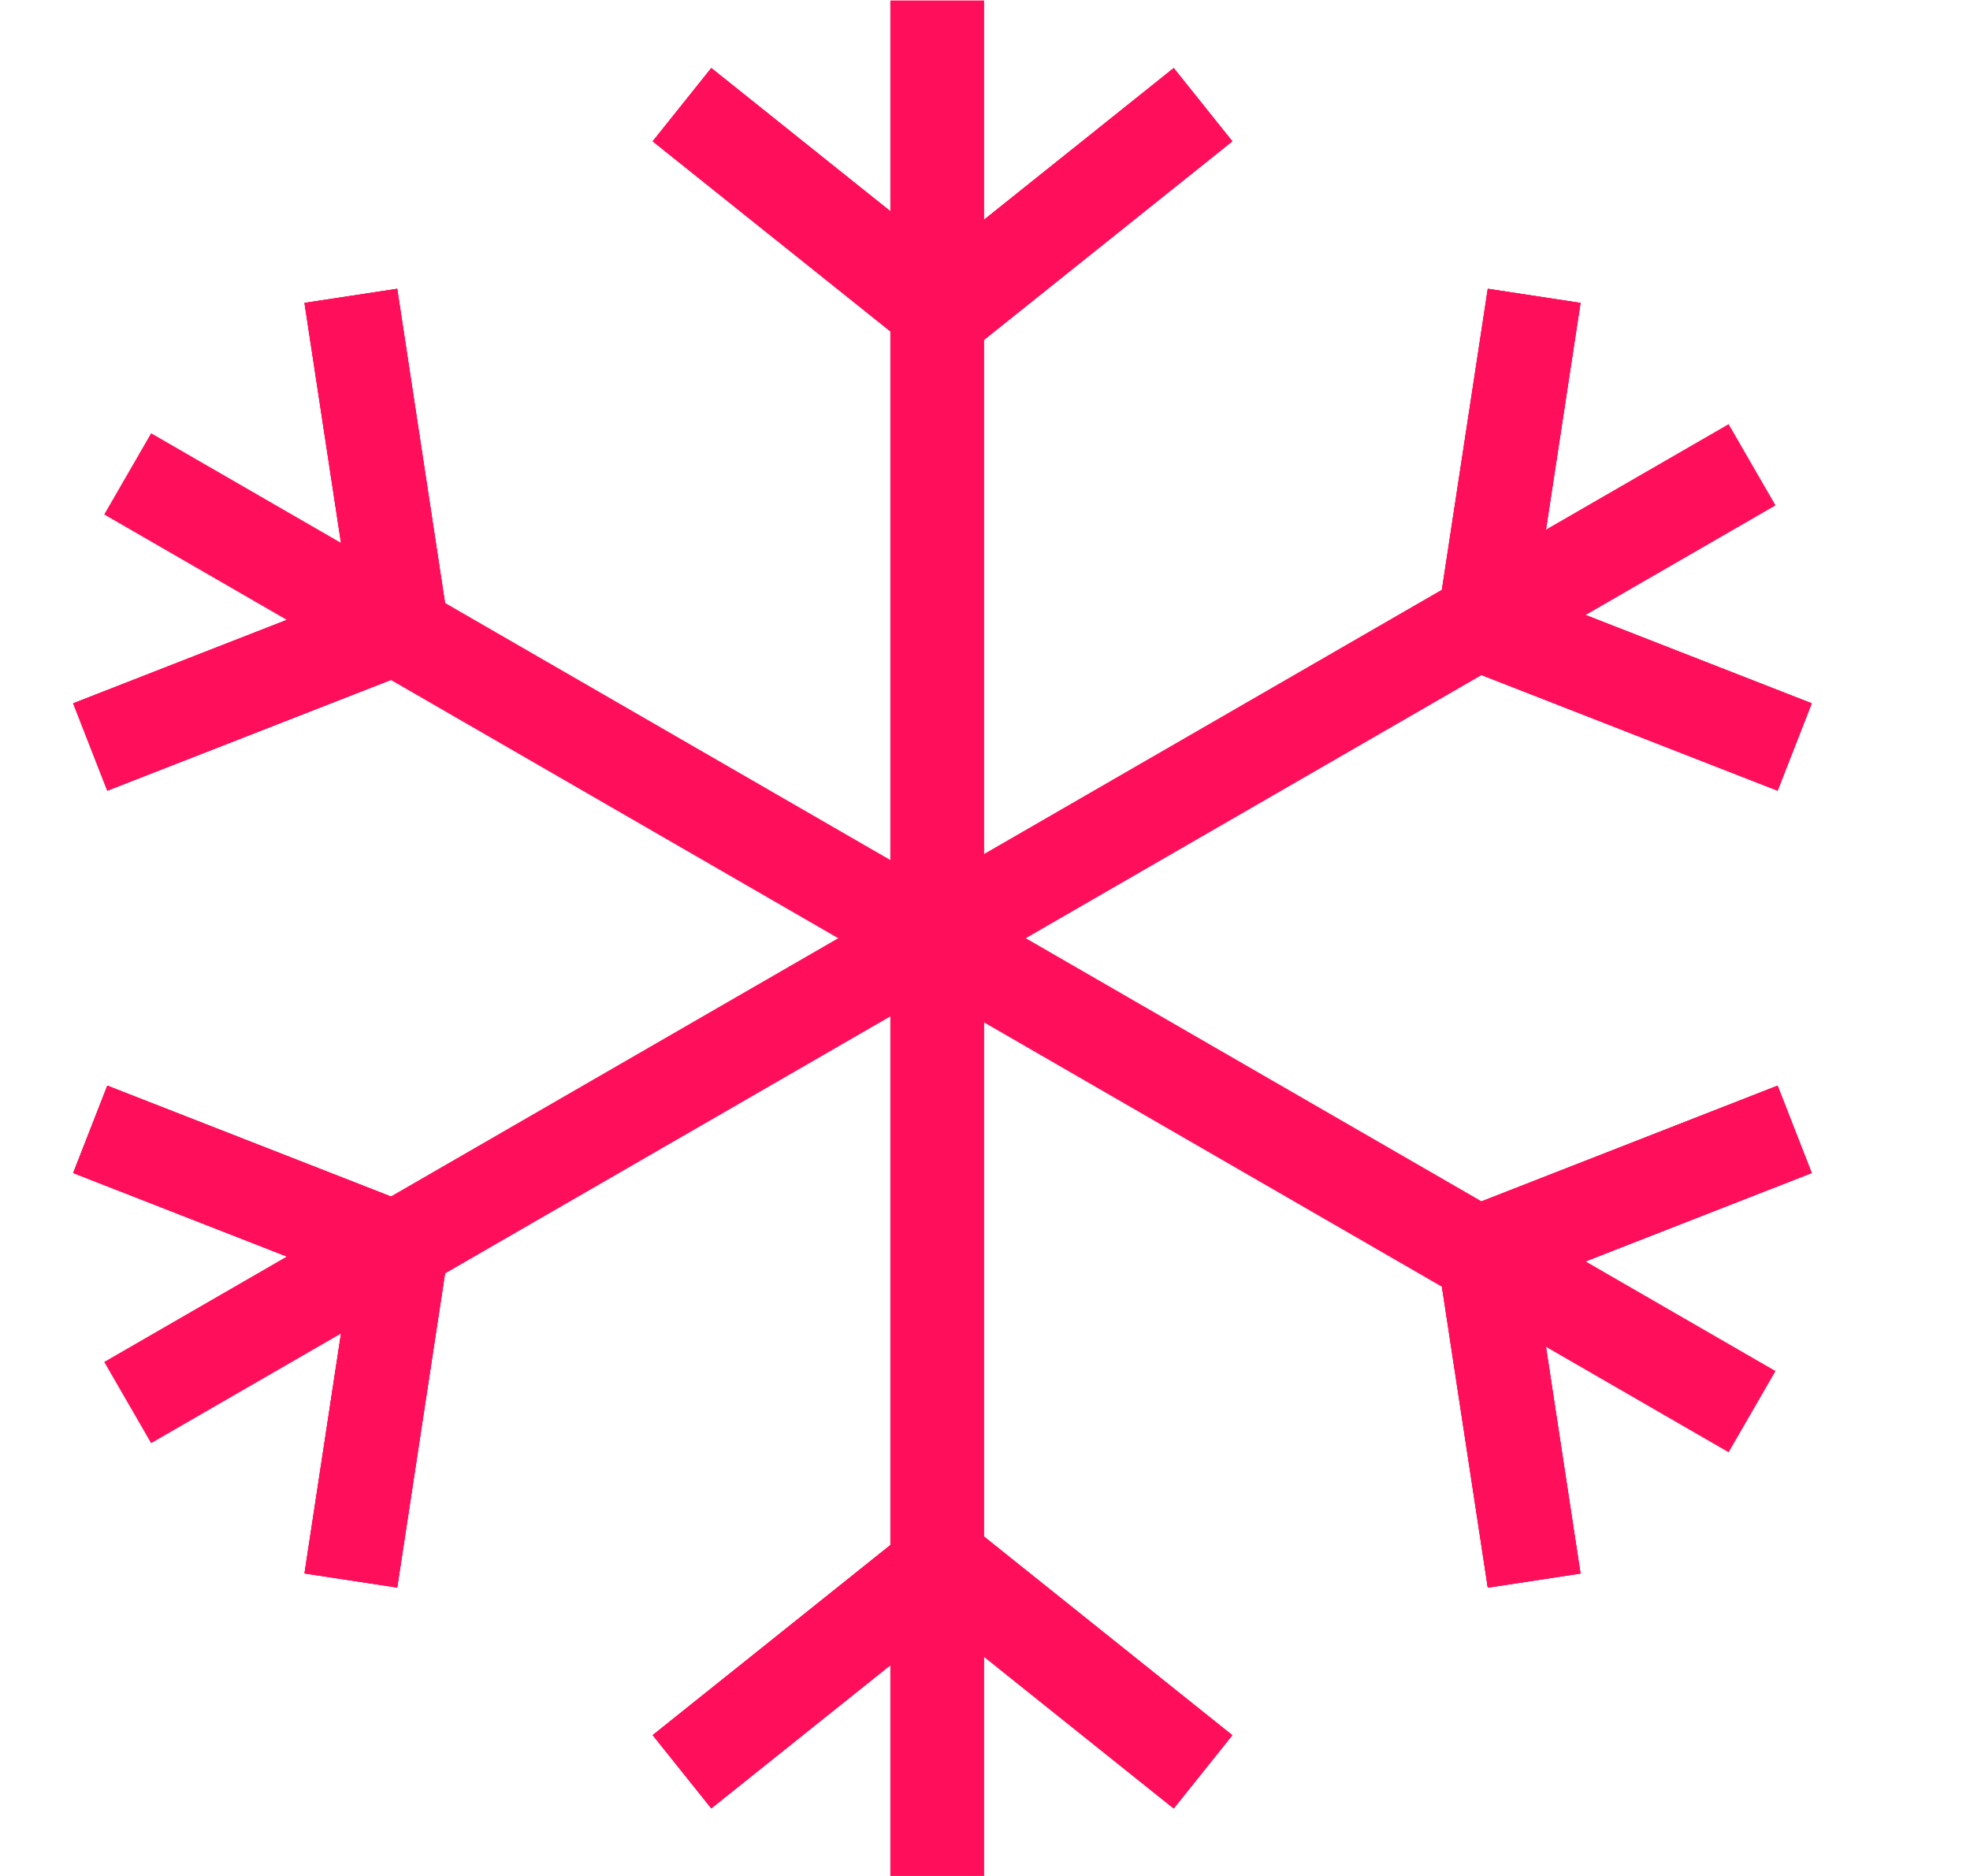 <svg width="21" height="20" viewBox="0 0 21 20" fill="none" xmlns="http://www.w3.org/2000/svg"><path stroke="#FF0F5B" d="M9.991.005V20m0-19.995V20m0-19.995V20m2.833-18.884l-2.777 2.221L7.27 1.116"/><path d="M12.824 1.116l-2.777 2.221L7.27 1.116" stroke="#FF0F5B"/><path d="M12.824 1.116l-2.777 2.221L7.27 1.116m5.554 17.774l-2.777-2.222-2.777 2.221" stroke="#FF0F5B"/><path d="M12.824 18.89l-2.777-2.222-2.777 2.221" stroke="#FF0F5B"/><path d="M12.824 18.89l-2.777-2.222-2.777 2.221M1.361 5.052l17.316 9.998M1.361 5.052l17.316 9.998M1.361 5.052l17.316 9.998M3.74 3.154l.535 3.516L.962 7.964" stroke="#FF0F5B"/><path d="M3.74 3.154l.535 3.516L.962 7.964" stroke="#FF0F5B"/><path d="M3.74 3.154l.535 3.516L.962 7.964m18.169 4.076l-3.313 1.295.536 3.516" stroke="#FF0F5B"/><path d="M19.131 12.04l-3.313 1.295.536 3.516" stroke="#FF0F5B"/><path d="M19.131 12.04l-3.313 1.295.536 3.516m2.323-11.896L1.361 14.953m17.316-9.998L1.361 14.953m17.316-9.998L1.361 14.953m17.77-6.989L15.818 6.67l.536-3.516" stroke="#FF0F5B"/><path d="M19.131 7.964L15.818 6.67l.536-3.516" stroke="#FF0F5B"/><path d="M19.131 7.964L15.818 6.67l.536-3.516M3.74 16.85l.535-3.515L.962 12.04" stroke="#FF0F5B"/><path d="M3.74 16.85l.535-3.515L.962 12.04" stroke="#FF0F5B"/><path d="M3.74 16.85l.535-3.515L.962 12.04" stroke="#FF0F5B"/></svg>